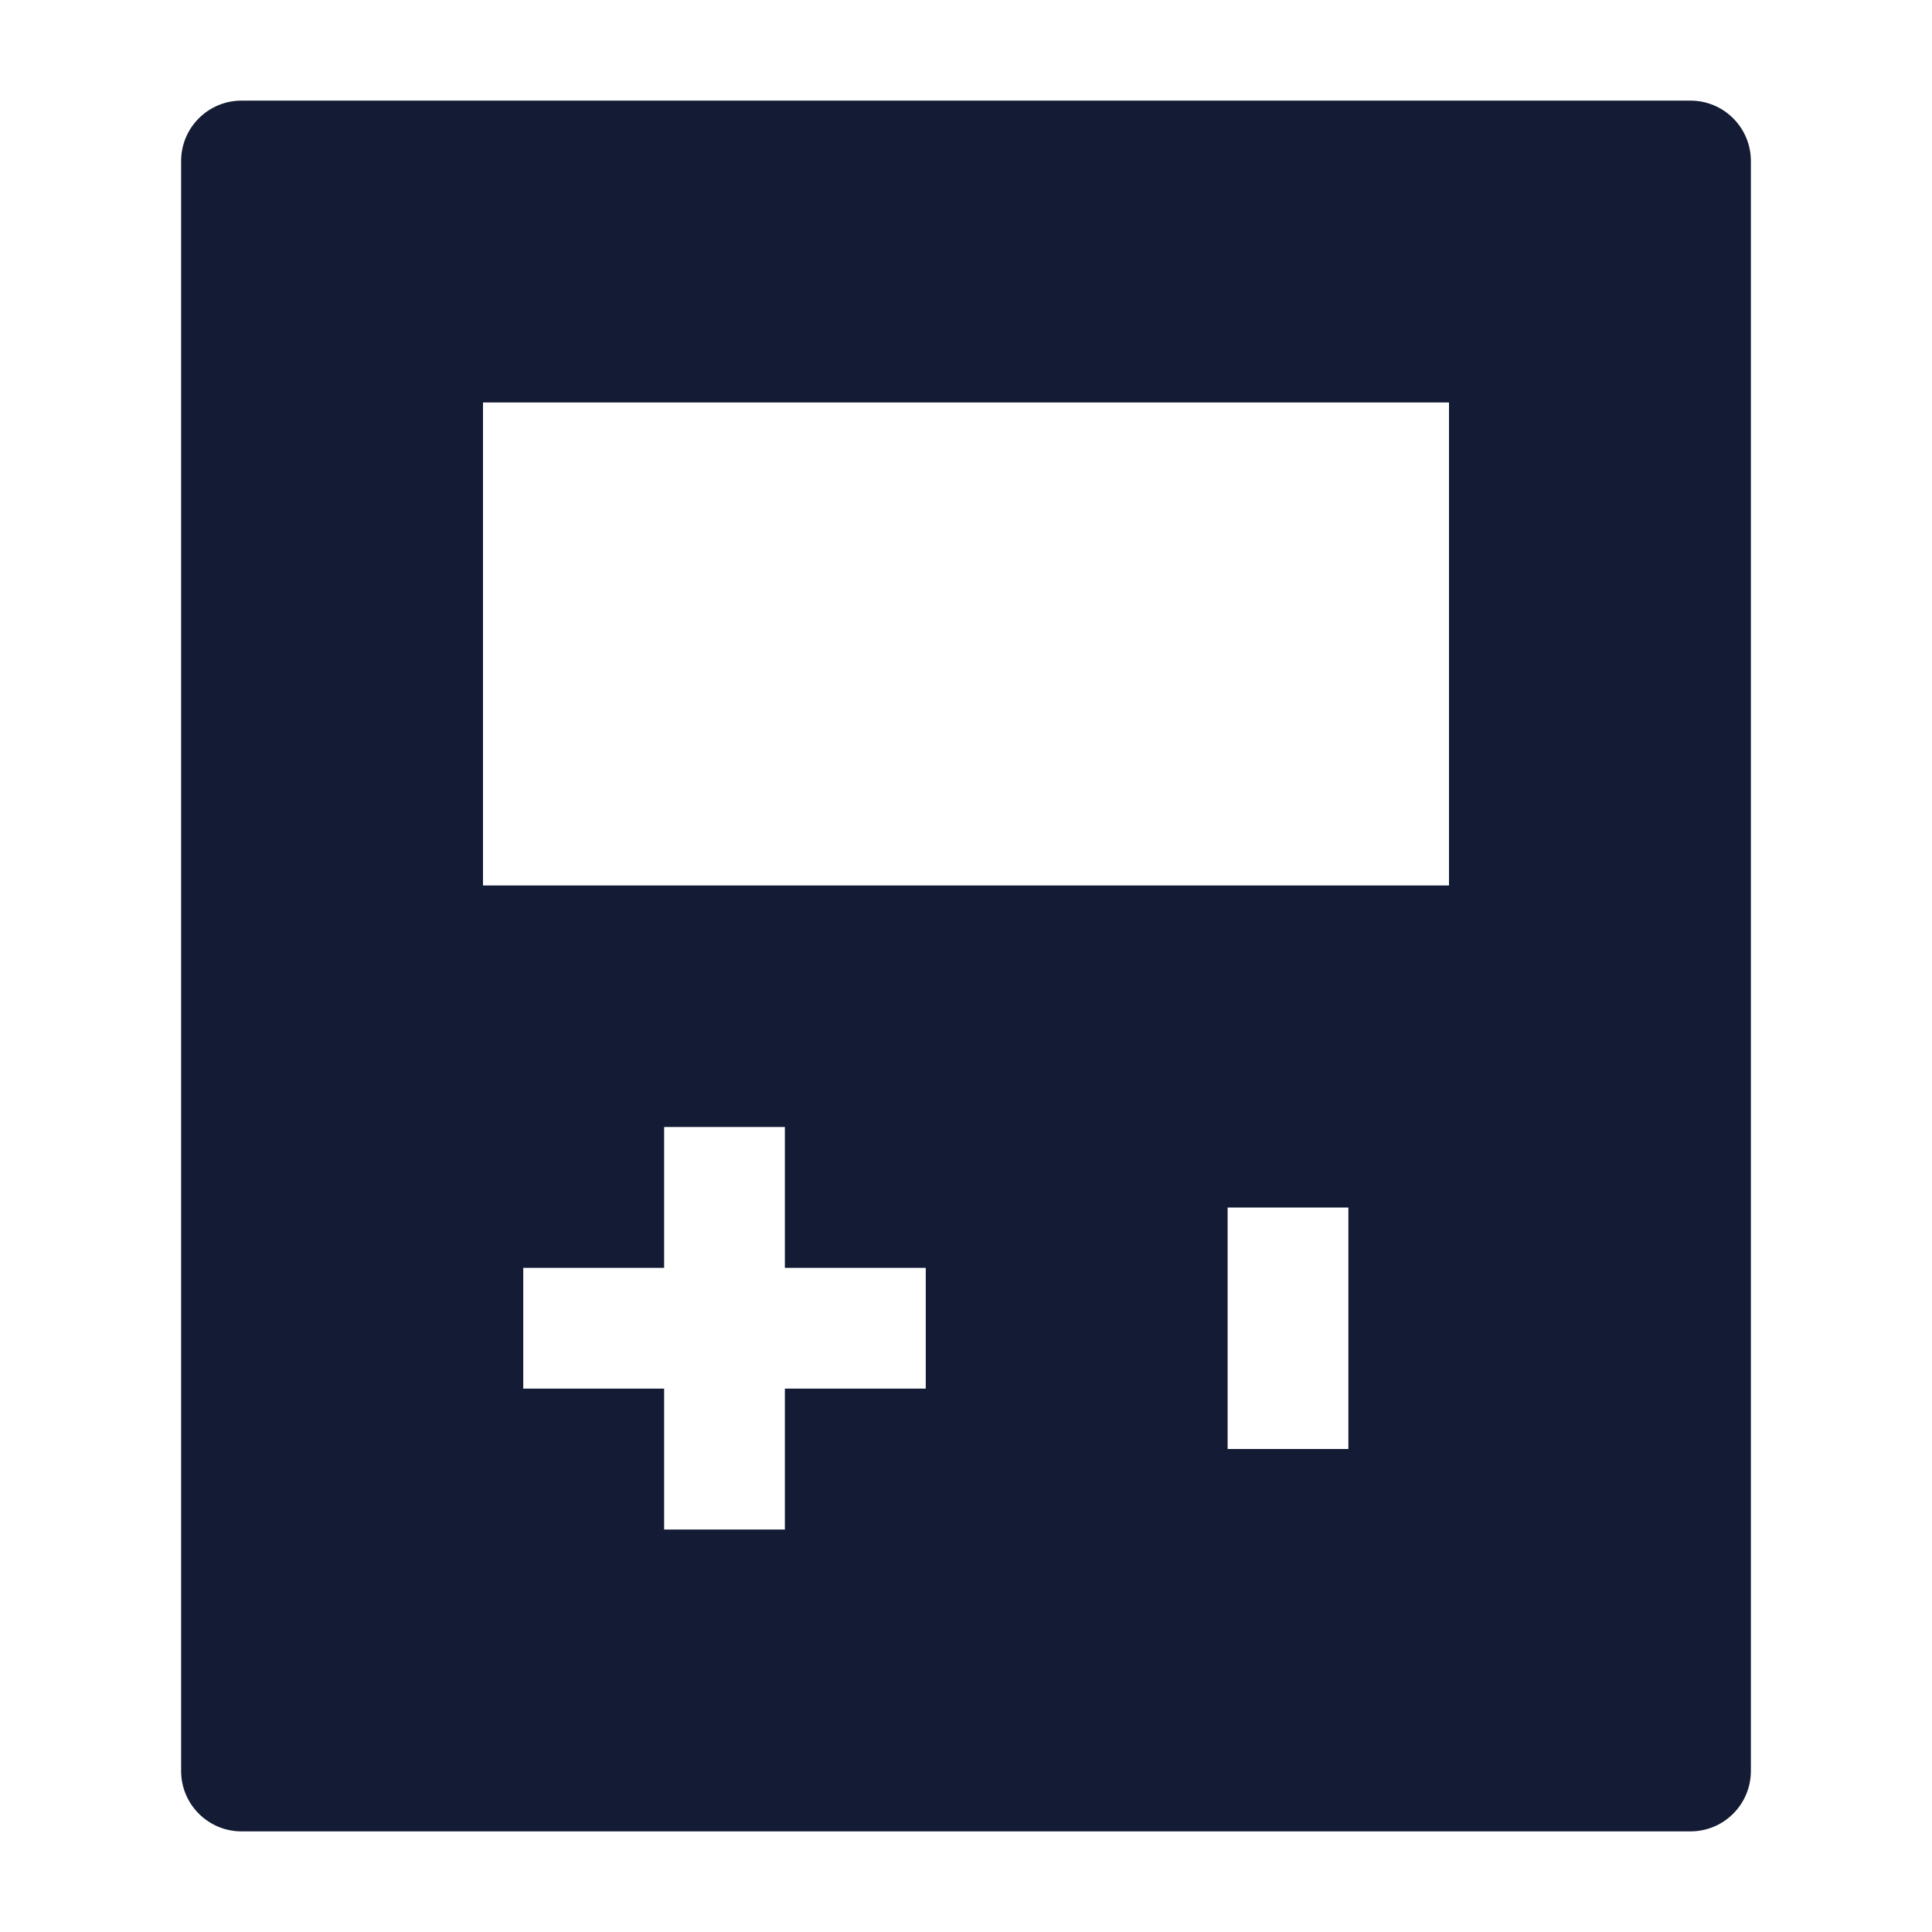 <svg width="24" height="24" viewBox="0 0 24 24" fill="none" xmlns="http://www.w3.org/2000/svg">
<path fill-rule="evenodd" clip-rule="evenodd" d="M3 1.25C2.586 1.25 2.25 1.586 2.25 2V22C2.25 22.414 2.586 22.75 3 22.75H21C21.414 22.75 21.75 22.414 21.75 22V2C21.75 1.586 21.414 1.25 21 1.25H3ZM8.25 19L8.25 17.25H6.5V15.75H8.25V14H9.75V15.75H11.5V17.25H9.75L9.75 19H8.25ZM16.75 15V18H15.25V15H16.75ZM6 5H18V11H6V5Z" fill="#141B34"/>
</svg>

